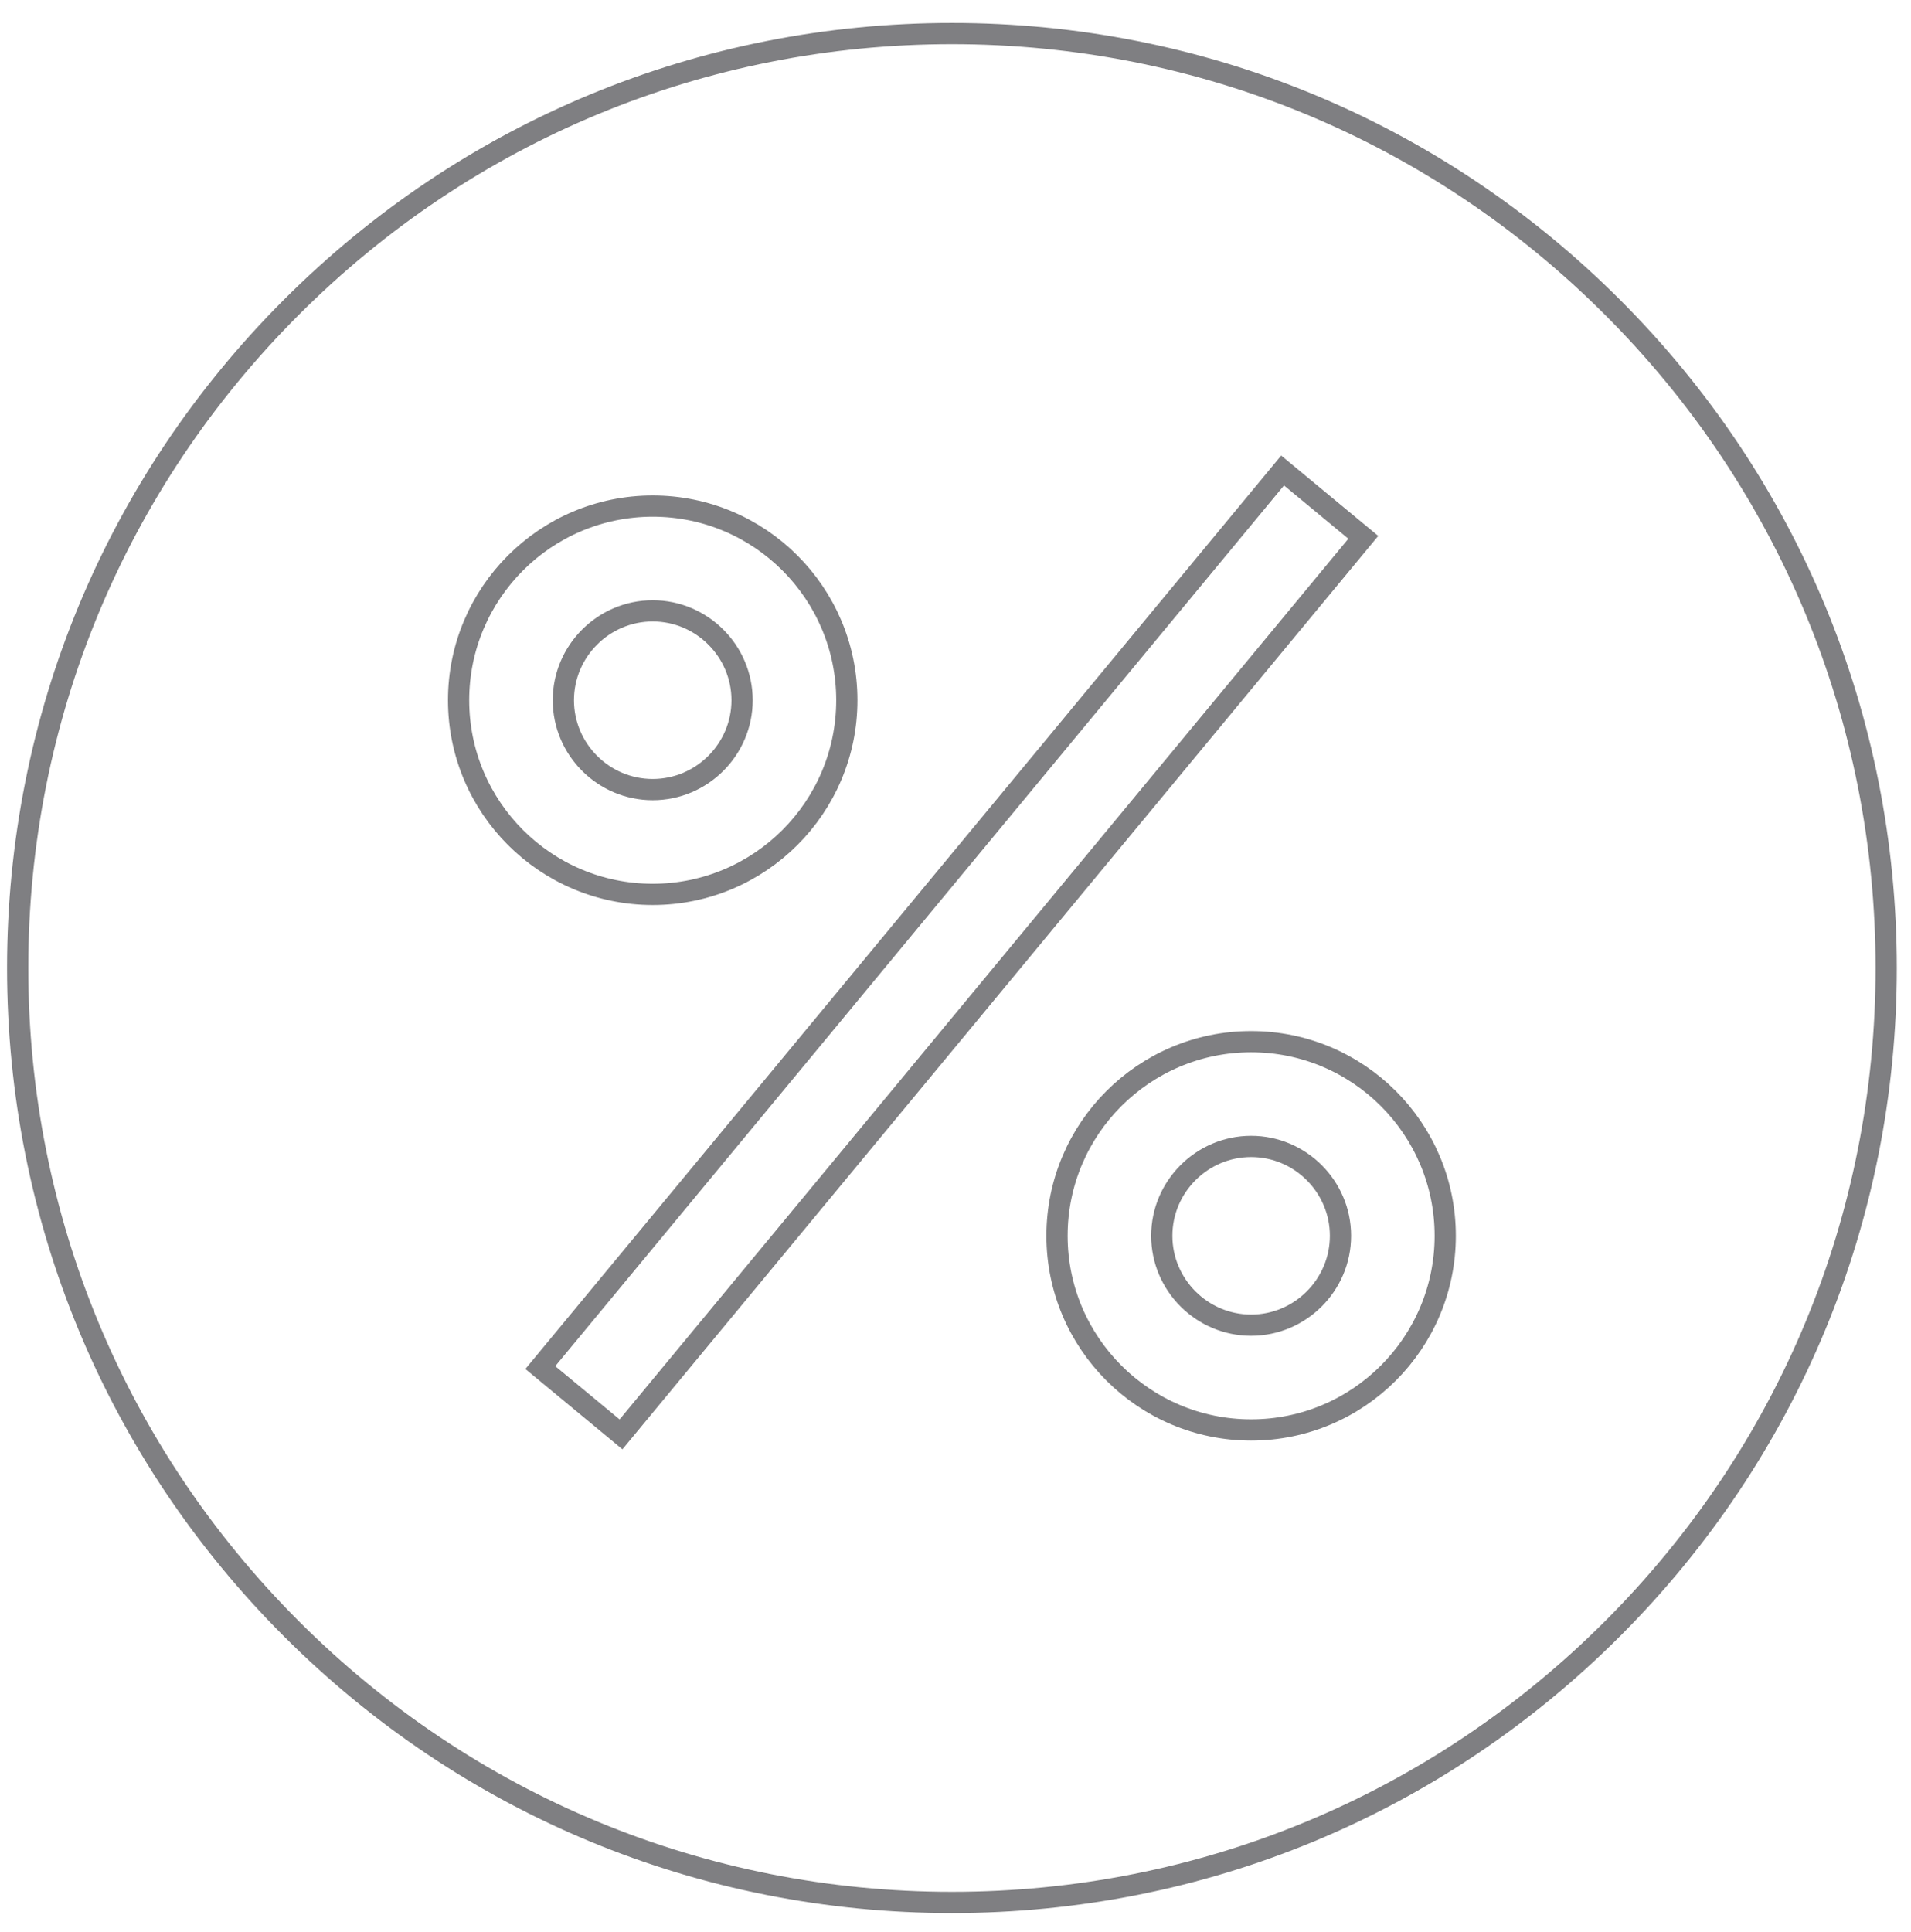 <svg width="91" height="92" viewBox="0 0 91 92" fill="none" xmlns="http://www.w3.org/2000/svg">
<g clip-path="url(#clip0_1_3307)">
<path d="M45.33 1.598C57.213 1.598 68.389 6.232 76.787 14.63C85.185 23.027 89.819 34.204 89.819 46.087C89.819 57.969 85.185 69.145 76.787 77.544C68.389 85.942 57.213 90.576 45.33 90.576C33.447 90.576 22.271 85.941 13.873 77.544C5.475 69.146 0.841 57.969 0.841 46.087C0.841 34.204 5.475 23.028 13.873 14.63C22.271 6.231 33.447 1.598 45.33 1.598Z" stroke="#7F7F82" stroke-width="1.011"/>
<path d="M29.572 68.291L25.729 65.111L61.076 22.401L64.919 25.582L29.572 68.291Z" stroke="#7F7F82" stroke-width="1.011"/>
<path d="M31.081 24.095C36.183 24.095 40.325 28.237 40.325 33.338C40.325 38.44 36.183 42.582 31.081 42.582C25.979 42.582 21.837 38.44 21.837 33.338C21.837 28.236 25.979 24.095 31.081 24.095ZM31.081 29.083C28.74 29.083 26.826 30.997 26.826 33.338C26.826 35.68 28.74 37.593 31.081 37.593C33.423 37.593 35.337 35.68 35.337 33.338C35.337 30.997 33.423 29.083 31.081 29.083Z" stroke="#7F7F82" stroke-width="1.011"/>
<path d="M50.334 58.837C50.334 53.736 54.476 49.594 59.578 49.594C64.68 49.594 68.821 53.736 68.821 58.837C68.821 63.939 64.68 68.081 59.578 68.081C54.476 68.081 50.334 63.939 50.334 58.837ZM55.323 58.837C55.323 61.178 57.236 63.092 59.578 63.092C61.919 63.092 63.833 61.178 63.833 58.837C63.833 56.496 61.919 54.582 59.578 54.582C57.236 54.582 55.323 56.496 55.323 58.837Z" stroke="#7F7F82" stroke-width="1.011"/>
</g>
<defs>
<clipPath id="clip0_1_3307">
<rect width="89.989" height="91" fill="white" transform="translate(0.336 0.8)"/>
</clipPath>
</defs>
</svg>
